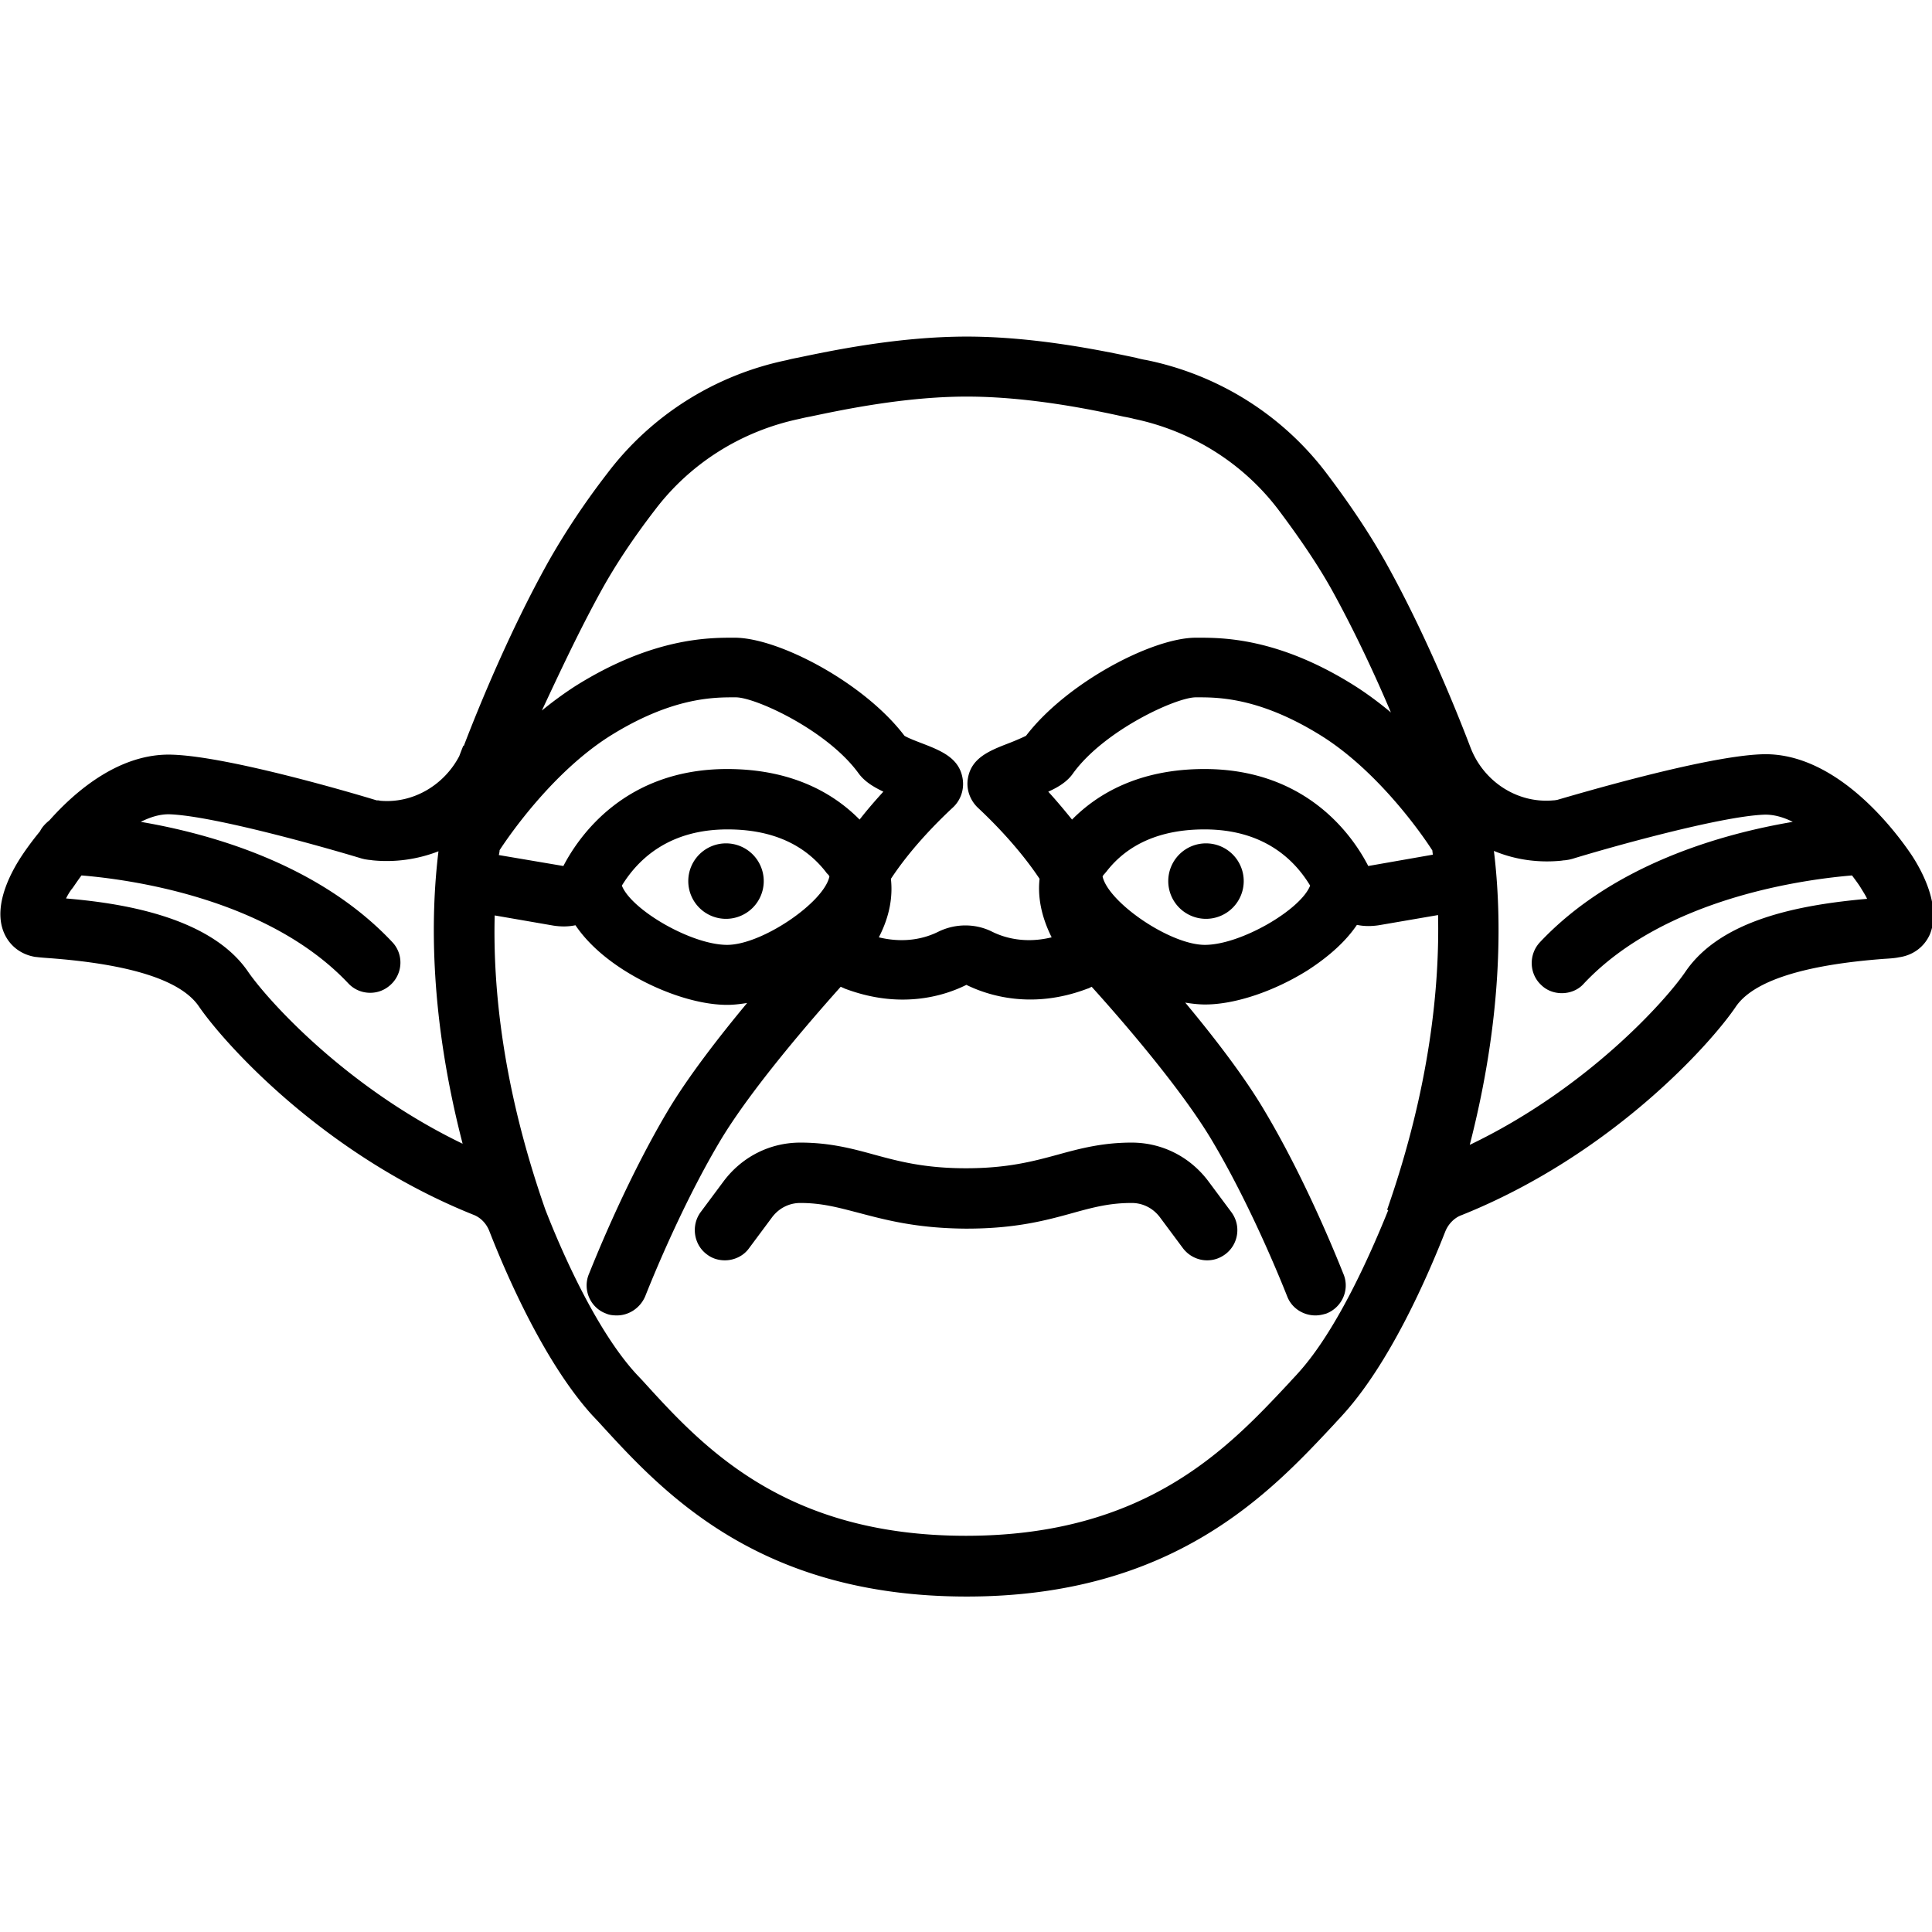 <svg xmlns="http://www.w3.org/2000/svg" viewBox="0 0 512 512">
  <path d="M 256.199 89.199 C 237.899 89.199 220 93.001 211.4 94.801 C 210.3 95.001 209.399 95.2 208.699 95.4 C 189.599 99.3 172.6 110 160.9 125.5 C 154.8 133.4 149.601 141.3 145.301 148.9 C 135.201 167 127 186.999 122.9 197.699 L 122.801 197.6 C 122.701 197.8 122.299 198.8 121.699 200.4 C 117.599 208.2 109.299 212.999 100.699 212.199 C 100.399 212.099 100.101 212.1 99.801 212.1 C 94.601 210.5 60.899 200.5 45.699 200 C 31.999 199.5 20.3 209.3 13.1 217.4 C 12.1 218.2 11.2 219.101 10.6 220.301 C 8.3 223.101 6.7 225.4 5.9 226.6 C 3.9 229.6 -2.3 239.501 1.1 247.301 C 2.6 250.701 5.6 253 9.4 253.6 L 9.5 253.6 C 10.3 253.7 11.301 253.8 12.801 253.9 C 34.601 255.5 47.999 259.799 52.699 266.699 C 59.499 276.599 85.8 306 125.4 321.9 C 127.3 322.6 128.899 324.201 129.699 326.301 C 134.499 338.601 144.5 361.3 156.9 375 L 158.6 376.801 C 175.4 395.201 200.699 423.1 256.199 423.1 C 310.999 423.1 336.6 395.6 353.6 377.4 C 354.3 376.6 355.101 375.8 355.801 375 C 368.301 361.3 378.2 338.6 383 326.4 C 383.8 324.4 385.4 322.7 387.4 322 C 427 306.1 453.3 276.701 460 266.801 C 464.6 260.001 477.9 255.7 499.4 254.1 C 501.1 254 502.299 253.899 503.199 253.699 C 506.899 253.199 509.9 250.999 511.4 247.699 C 514.6 240.099 509.1 230.4 506.6 226.6 C 503.5 222 487.299 199 466.699 199.9 C 451.499 200.5 417.8 210.5 412.6 212 C 412.4 212 412.099 212.1 411.699 212.1 C 402.199 213 393.199 207.2 389.699 198.1 C 385.699 187.6 377.4 167.201 367.1 148.801 C 363.1 141.701 358.1 134.1 351.6 125.5 C 339.9 110 322.899 99.3 303.699 95.4 C 302.999 95.3 302.1 95.101 301 94.801 C 292.4 93.001 274.499 89.199 256.199 89.199 z M 256.199 105.1 C 272.799 105.1 289.599 108.6 297.699 110.4 C 298.799 110.6 299.8 110.8 300.5 111 C 315.8 114.2 329.401 122.7 338.801 135.1 C 344.801 143.1 349.5 150.1 353.1 156.6 C 359.1 167.5 364.5 179.101 368.6 188.801 C 365.6 186.301 362.4 183.901 359.1 181.801 C 338.7 168.901 323.8 169 317.4 169 L 316.9 169 C 305.4 169 282.7 180.9 271.9 195 C 270.9 195.5 268.8 196.4 267.5 196.9 C 262.3 198.9 257.4 200.801 256.5 206.301 C 256 209.201 257.101 212.199 259.301 214.199 C 264.101 218.699 270.5 225.4 275.5 232.9 C 275 237.4 275.799 242.6 278.699 248.4 C 271.799 250.1 266.3 248.6 262.9 246.9 C 258.5 244.7 253.199 244.7 248.699 246.9 C 245.299 248.6 239.9 250.1 232.9 248.4 C 235.9 242.6 236.6 237.4 236.1 232.9 C 241.1 225.3 247.601 218.599 252.301 214.199 C 254.601 212.199 255.6 209.201 255.1 206.301 C 254.2 200.801 249.3 198.9 244.1 196.9 C 242.8 196.4 240.699 195.6 239.699 195 C 228.999 180.9 206.299 169 194.699 169 L 194.199 169 C 187.799 169 172.9 169.001 152.5 181.801 C 149.4 183.801 146.4 186.001 143.6 188.301 C 148.1 178.701 153.401 167.3 159.301 156.6 C 163.101 149.7 167.9 142.5 173.6 135.1 C 183 122.7 196.6 114.2 211.9 111 C 212.7 110.8 213.599 110.6 214.699 110.4 C 222.799 108.7 239.599 105.1 256.199 105.1 z M 194.5 184.801 L 195 184.801 C 200.2 184.801 219.2 193.5 227.5 204.9 C 229.1 207.1 231.4 208.501 234.1 209.801 C 232 212.101 229.901 214.499 227.801 217.199 C 221.101 210.399 210.099 203.801 192.699 203.801 C 165.499 203.801 153.301 221.8 149.301 229.5 L 132.199 226.6 C 132.299 226.1 132.4 225.701 132.4 225.301 C 135.4 220.701 146.7 204.599 161.4 195.199 C 177.9 184.799 189.1 184.801 194.5 184.801 z M 316.9 184.801 L 317.4 184.801 C 322.8 184.801 334 184.799 350.5 195.199 C 365.3 204.599 376.8 221 379.6 225.4 C 379.6 225.8 379.699 226.1 379.699 226.5 L 362.6 229.5 C 358.6 221.7 346.399 203.801 319.199 203.801 C 301.799 203.801 290.8 210.399 284.1 217.199 C 282 214.599 279.901 212.101 277.801 209.801 C 280.501 208.601 282.9 207.1 284.4 204.9 C 292.7 193.5 311.7 184.801 316.9 184.801 z M 45.1 215.801 C 56.8 216.301 85.601 224.4 95.801 227.5 L 96.6 227.699 C 97.2 227.799 97.8 227.9 98.1 227.9 L 98.801 228 C 104.801 228.6 110.799 227.7 116.199 225.6 C 113.999 243.6 114 269.9 122.6 303.1 C 91.7 288.2 71.001 265.1 65.801 257.6 C 55.501 242.4 30.4 239.2 17.5 238.1 C 17.9 237.3 18.4 236.4 19.1 235.5 L 19.199 235.4 C 19.899 234.4 20.7 233.2 21.6 232 C 33.8 233 70.801 237.8 92.301 260.6 C 93.901 262.3 96 263.1 98.1 263.1 C 100.1 263.1 102 262.4 103.6 260.9 C 106.8 257.9 107 252.8 103.9 249.6 C 84.6 229.1 56.101 221.001 37.301 217.801 C 39.901 216.501 42.5 215.701 45.1 215.801 z M 467.4 215.9 C 469.9 215.8 472.5 216.501 475.1 217.801 C 456.2 221.001 427.5 229.099 408.1 249.699 C 405.1 252.899 405.2 258 408.4 261 C 409.9 262.5 411.9 263.199 413.9 263.199 C 416 263.199 418.199 262.399 419.699 260.699 C 441.299 237.699 478.901 233 490.801 232 C 491.701 233.2 492.599 234.4 493.199 235.4 C 493.799 236.4 494.401 237.299 494.801 238.199 C 476.801 239.799 456 243.7 446.6 257.6 C 441.4 265.2 420.6 288.5 389.5 303.4 C 398.1 270 398.1 243.6 395.9 225.5 C 401.4 227.8 407.499 228.7 413.699 228.1 L 414.4 228 C 414.8 228 415.3 227.901 415.9 227.801 L 416.699 227.6 C 426.799 224.5 455.7 216.4 467.4 215.9 z M 192.801 219.801 C 204.301 219.801 213.001 223.6 218.801 231 L 219.1 231.4 L 219.5 231.801 C 219.5 231.801 219.701 232.001 219.801 232.301 C 218.301 239.201 201.899 250.4 192.699 250.4 C 183.199 250.4 167.301 241.099 164.801 234.699 C 169.201 227.499 177.501 219.801 192.801 219.801 z M 319.199 219.801 C 334.499 219.801 342.799 227.399 347.199 234.699 C 344.699 241.099 328.801 250.4 319.301 250.4 C 310.101 250.4 293.799 239.201 292.199 232.301 C 292.299 232.001 292.5 231.799 292.6 231.699 L 293.199 231 C 298.899 223.6 307.699 219.801 319.199 219.801 z M 192.4 223.5 A 10 10 0 0 0 182.4 233.5 A 10 10 0 0 0 192.4 243.5 A 10 10 0 0 0 202.4 233.5 A 10 10 0 0 0 192.4 223.5 z M 319.6 223.5 A 10 10 0 0 0 309.6 233.5 A 10 10 0 0 0 319.6 243.5 A 10 10 0 0 0 329.6 233.5 A 10 10 0 0 0 319.6 223.5 z M 381.1 242.5 C 381.5 260.9 379.1 287.7 367.6 320.6 L 367.9 320.699 C 364.1 330.099 354.8 352.1 343.9 364 C 343.2 364.8 342.399 365.6 341.699 366.4 C 325.699 383.5 303.9 407 256 407 C 207.7 407 186.101 383.3 170.301 365.9 L 168.6 364.1 C 157.5 352 148.1 329.8 144.5 320.5 C 133.3 288.5 130.6 262.1 131.1 242.6 L 146.699 245.301 C 148.699 245.601 150.6 245.599 152.5 245.199 C 155.4 249.499 159.8 253.599 165.5 257.199 C 174.4 262.799 184.799 266.301 192.699 266.301 C 194.399 266.301 196.1 266.101 198 265.801 C 190.6 274.701 182.3 285.4 176.9 294.5 C 165.1 314.4 156.4 336.901 156 337.801 C 154.4 341.901 156.5 346.6 160.6 348.1 C 161.5 348.5 162.5 348.6 163.5 348.6 C 166.7 348.6 169.7 346.6 171 343.5 C 171.1 343.3 179.599 321.3 190.699 302.6 C 198.999 288.6 215.301 269.9 222.801 261.5 C 223.201 261.7 223.5 261.8 223.9 262 C 229.5 264.1 234.599 264.9 239.199 264.9 C 246.699 264.9 252.5 262.8 256.1 261 C 261.8 263.8 273.499 267.6 288.199 262 C 288.599 261.9 288.901 261.7 289.301 261.5 C 296.801 269.8 313.1 288.5 321.4 302.6 C 332.5 321.3 341 343.3 341.1 343.5 C 342.3 346.7 345.4 348.6 348.6 348.6 C 349.6 348.6 350.5 348.4 351.5 348.1 C 355.6 346.5 357.7 341.901 356.1 337.801 C 355.7 336.901 346.999 314.3 335.199 294.5 C 329.799 285.3 321.6 274.699 314.1 265.699 C 315.9 265.999 317.7 266.199 319.4 266.199 C 327.3 266.199 337.7 262.7 346.6 257.1 C 352.3 253.4 356.7 249.4 359.6 245.1 C 361.5 245.5 363.4 245.499 365.4 245.199 L 381.1 242.5 z M 212.1 302.801 C 204.1 302.801 196.701 306.5 191.801 313 L 185.699 321.199 C 183.099 324.699 183.801 329.8 187.301 332.4 C 188.701 333.5 190.4 334 192.1 334 C 194.5 334 197 332.901 198.5 330.801 L 204.6 322.6 C 206.4 320.2 209.1 318.801 212.1 318.801 C 217.8 318.801 222.1 320 227.5 321.4 C 234.7 323.3 242.901 325.5 255.801 325.6 L 255.9 325.6 L 256 325.6 L 256.1 325.6 L 256.199 325.6 C 269.199 325.6 277.3 323.4 284.5 321.4 C 289.9 319.9 294.2 318.801 299.9 318.801 C 302.9 318.801 305.6 320.2 307.4 322.6 L 313.5 330.801 C 315.1 332.901 317.5 334 319.9 334 C 321.6 334 323.199 333.5 324.699 332.4 C 328.199 329.8 329.001 324.799 326.301 321.199 L 320.199 313 C 315.299 306.5 307.9 302.801 299.9 302.801 C 292.1 302.801 286.101 304.4 280.301 306 C 273.701 307.8 266.9 309.6 256 309.6 C 245.1 309.6 238.299 307.8 231.699 306 C 225.899 304.4 219.9 302.801 212.1 302.801 z "/>
</svg>
